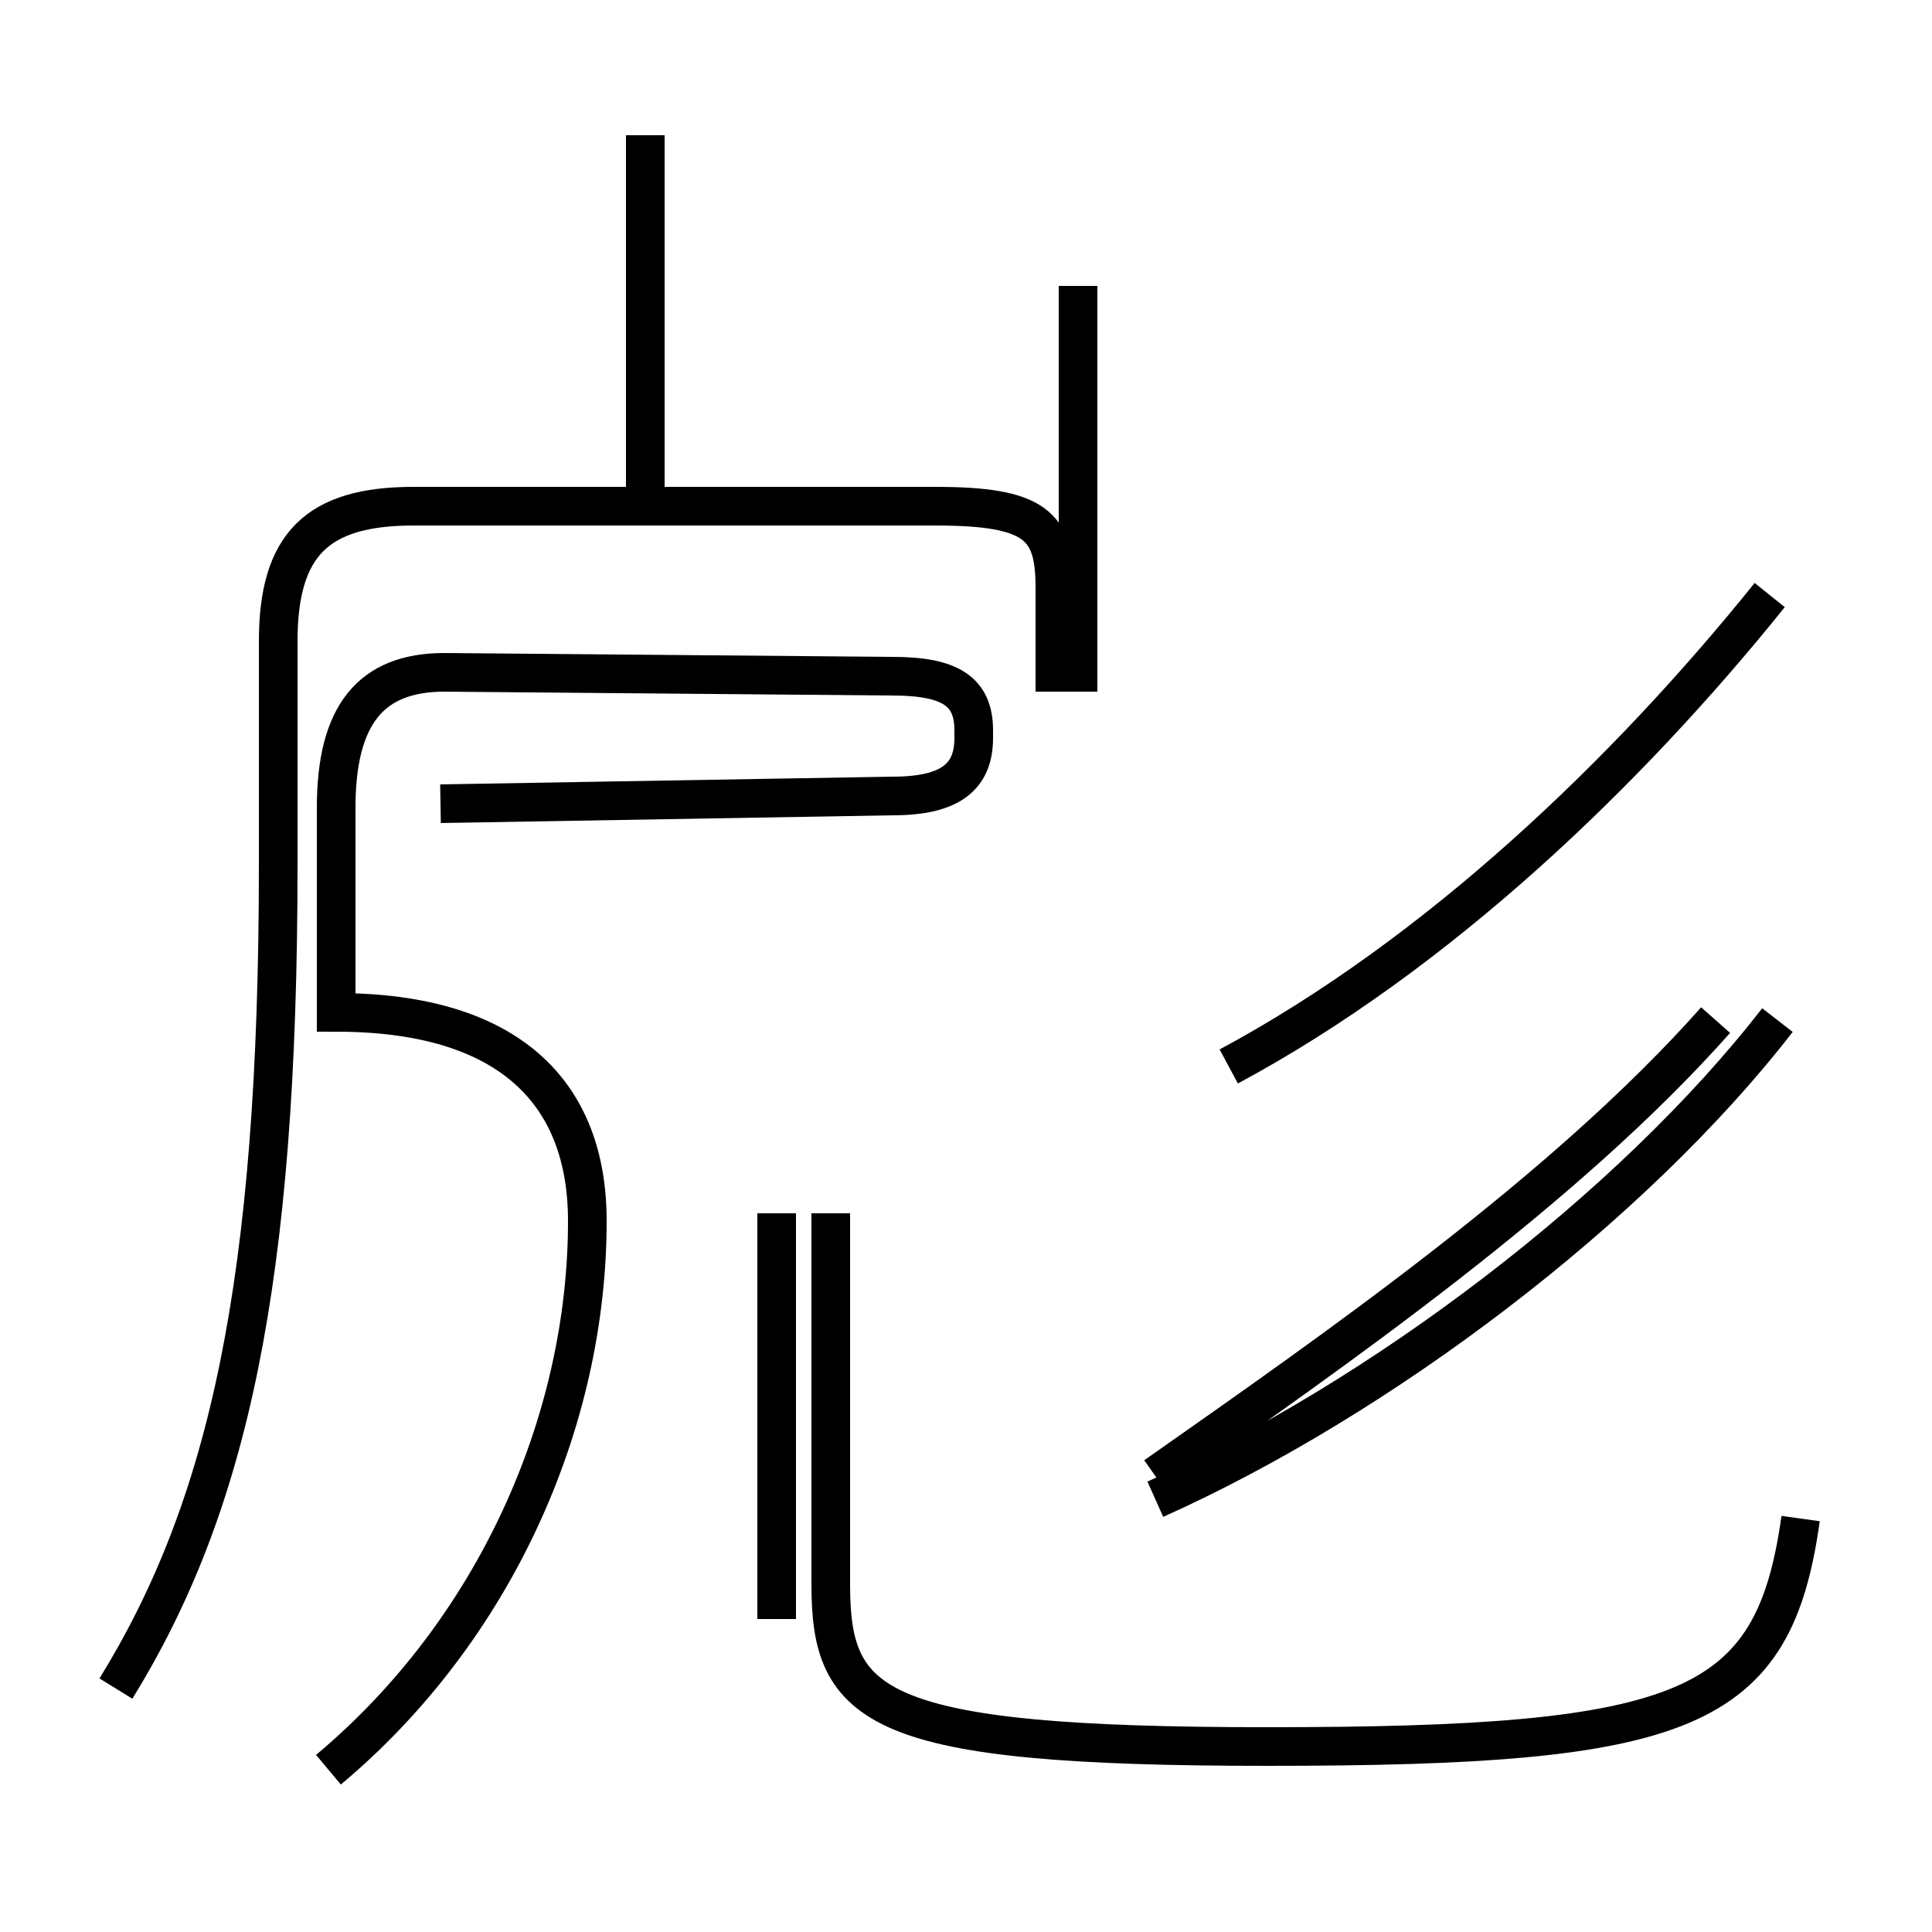 <?xml version='1.0' encoding='utf8'?>
<svg viewBox="0.0 -44.0 50.0 50.0" version="1.1" xmlns="http://www.w3.org/2000/svg">
<rect x="0.0" y="-44.0" width="50.0" height="50.0" fill="#808080" stroke="none"/>
<rect x="-1000" y="-1000" width="2000" height="2000" stroke="white" fill="white"/>
<g style="fill:none; stroke:#000000;  stroke-width:1">
<path d="M 8.5 -1.8 C 12.8 1.8 15.2 7.2 15.2 12.4 C 15.2 15.7 13.2 17.8 8.7 17.8 L 8.7 23.1 C 8.7 25.5 9.6 26.6 11.5 26.6 L 23.1 26.5 C 24.6 26.5 25.2 26.1 25.2 25.1 L 25.2 24.9 C 25.2 23.9 24.6 23.4 23.1 23.4 L 11.4 23.2 M 16.7 31.4 L 16.7 40.5 M 27.9 26.1 L 27.9 36.6 M 3.0 0.3 C 5.9 5.0 7.2 10.8 7.2 21.6 L 7.2 27.4 C 7.2 29.9 8.2 30.9 10.7 30.9 L 24.2 30.9 C 26.8 30.9 27.3 30.4 27.3 28.8 L 27.3 26.1 M 20.1 2.1 L 20.1 12.6 M 46.6 4.7 C 45.9 -0.3 43.7 -1.2 32.8 -1.2 C 22.6 -1.2 21.5 -0.2 21.5 3.0 L 21.5 12.6 M 29.9 5.2 C 35.7 7.8 42.2 12.7 46.0 17.6 M 31.8 16.4 C 37.2 19.3 42.1 24.0 45.8 28.6 M 44.4 17.6 C 40.5 13.2 34.6 9.1 29.9 5.8 " transform="scale(1, -1)" />
</g>
</svg>